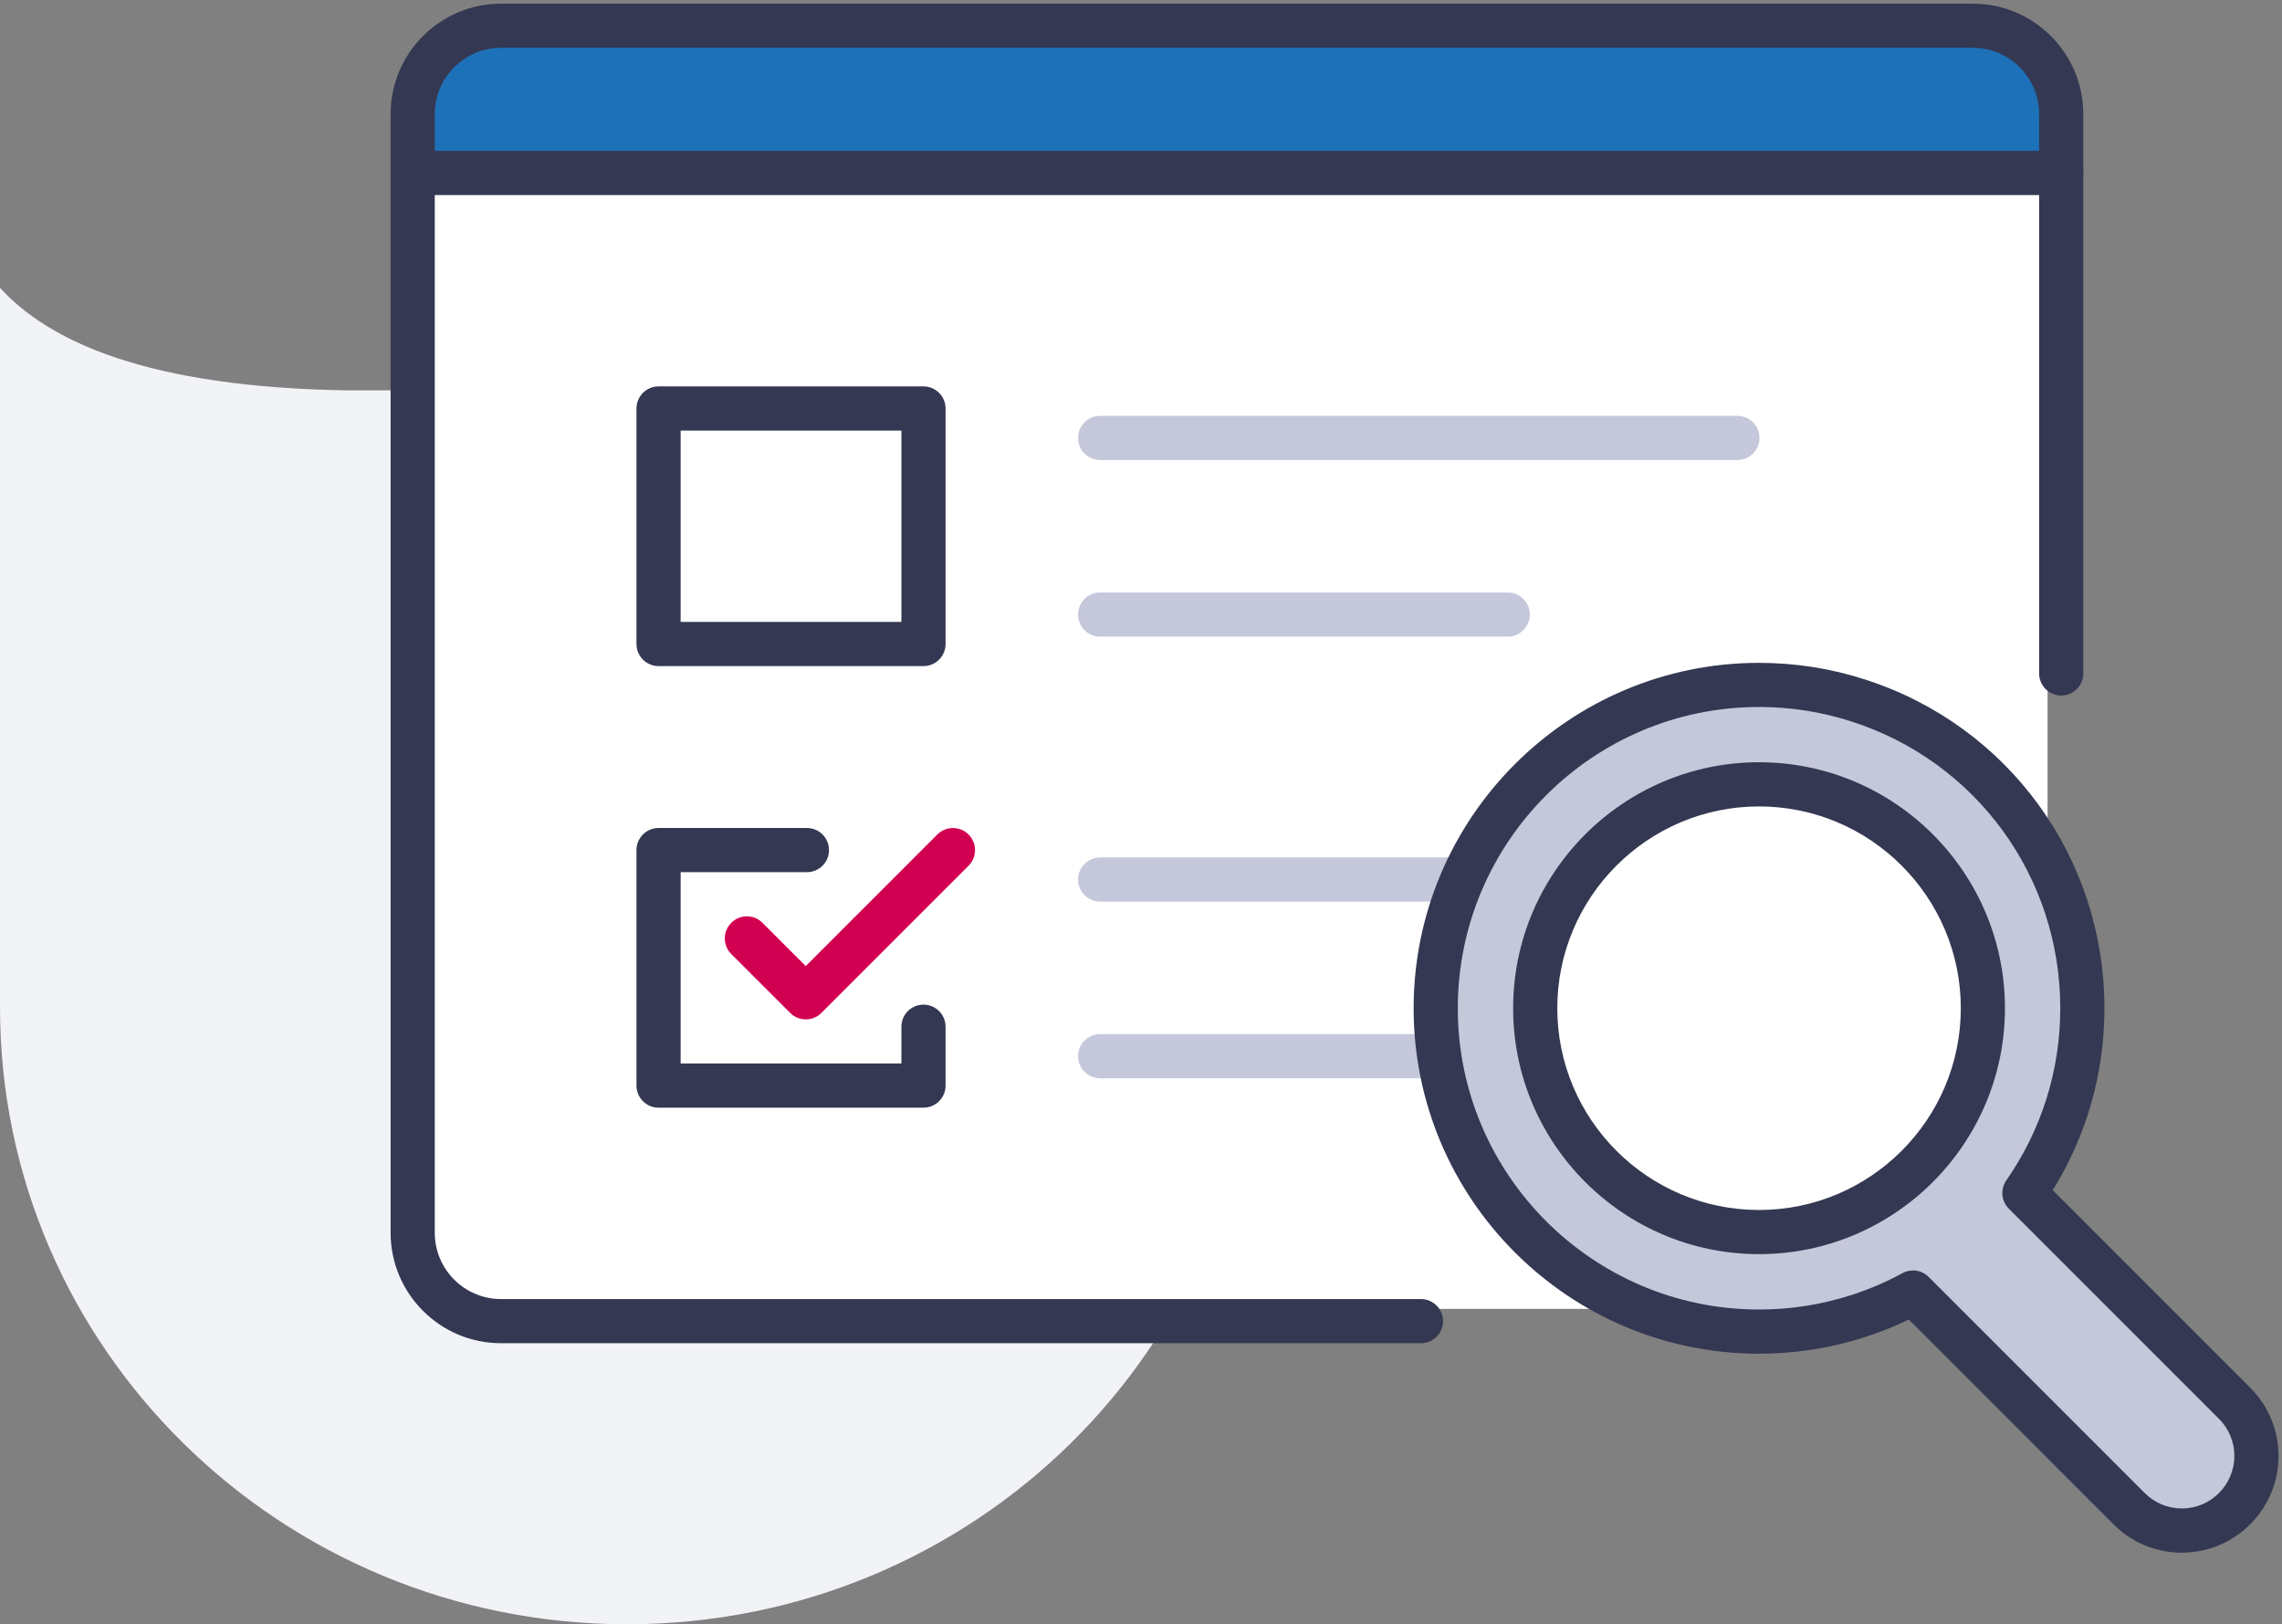 <svg height="79" viewBox="0 0 111 79" width="111" xmlns="http://www.w3.org/2000/svg"><rect x="0" y="0" width="111" height="79" fill="#808080" stroke="none"/><g fill="none" fill-rule="evenodd" transform="translate(0 .179)"><path d="m30.501 78.821h-.002c-16.844 0-30.499-13.434-30.499-30.006v-33.864-1.13c2.385 2.612 7.173 4.836 16.892 4.987h13.609c16.844 0 30.499 13.434 30.499 30.007 0 16.572-13.655 30.006-30.499 30.006" fill="#f2f3f7"/><path d="m20.829 63.481h78.768v-55.247h-78.768z" fill="#fff"/><path d="m100.261 8.233h-73.027-7.16v-2.864c0-2.377 1.919-4.296 4.296-4.296h71.595c2.377 0 4.296 1.919 4.296 4.296z" fill="#1d71b8"/><g fill="#343852"><path d="m69.117 65.152h-44.747c-2.961 0-5.37-2.409-5.37-5.37v-54.412c0-2.961 2.409-5.37 5.37-5.37h71.595c2.961 0 5.37 2.409 5.37 5.37v27.206c0 .593-.481 1.074-1.074 1.074-.593 0-1.074-.481-1.074-1.074v-27.206c0-1.776-1.445-3.222-3.222-3.222h-71.595c-1.776 0-3.222 1.445-3.222 3.222v54.412c0 1.776 1.445 3.222 3.222 3.222h44.747c.593 0 1.074.481 1.074 1.074s-.481 1.074-1.074 1.074"/><path d="m100.261 9.307h-80.187c-.593 0-1.074-.481-1.074-1.074 0-.593.481-1.074 1.074-1.074h80.187c.593 0 1.074.481 1.074 1.074 0 .593-.481 1.074-1.074 1.074"/><path d="m33.107 30.07h10.739v-9.307h-10.739zm11.813 2.148h-12.887c-.593 0-1.074-.481-1.074-1.074v-11.455c0-.593.481-1.074 1.074-1.074h12.887c.593 0 1.074.481 1.074 1.074v11.455c0 .593-.481 1.074-1.074 1.074z"/></g><path d="m84.51 22.195h-30.998c-.593 0-1.074-.481-1.074-1.074 0-.593.481-1.074 1.074-1.074h30.998c.593 0 1.074.481 1.074 1.074 0 .593-.481 1.074-1.074 1.074" fill="#c5c8da"/><path d="m73.339 30.786h-19.827c-.593 0-1.074-.481-1.074-1.074 0-.593.481-1.074 1.074-1.074h19.827c.593 0 1.074.481 1.074 1.074 0 .593-.481 1.074-1.074 1.074" fill="#c5c8da"/><path d="m44.92 53.696h-12.887c-.593 0-1.074-.481-1.074-1.074v-11.455c0-.593.481-1.074 1.074-1.074h7.217c.593 0 1.074.481 1.074 1.074 0 .593-.481 1.074-1.074 1.074h-6.143v9.307h10.739v-1.79c0-.593.481-1.074 1.074-1.074.593 0 1.074.481 1.074 1.074v2.864c0 .593-.481 1.074-1.074 1.074" fill="#343852"/><path d="m76.634 43.673h-23.122c-.593 0-1.074-.481-1.074-1.074s.481-1.074 1.074-1.074h23.122c.593 0 1.074.481 1.074 1.074s-.481 1.074-1.074 1.074" fill="#c5c8da"/><path d="m73.339 52.265h-19.827c-.593 0-1.074-.481-1.074-1.074s.481-1.074 1.074-1.074h19.827c.593 0 1.074.481 1.074 1.074s-.481 1.074-1.074 1.074" fill="#c5c8da"/><path d="m39.193 49.401c-.275 0-.55-.105-.759-.314l-2.864-2.864c-.419-.42-.419-1.099 0-1.519.419-.419 1.1-.419 1.519 0l2.104 2.105 6.4-6.4c.419-.419 1.1-.419 1.519 0 .419.42.419 1.099 0 1.519l-7.16 7.16c-.21.21-.485.314-.759.314" fill="#d20050"/><path d="m96.45 48.858c0-6.012-4.875-10.888-10.888-10.888-6.012 0-10.888 4.876-10.888 10.888 0 6.012 4.875 10.888 10.888 10.888 6.012 0 10.888-4.876 10.888-10.888zm12.243 19.211c.653.653 1.065 1.56 1.065 2.565 0 2.008-1.621 3.629-3.629 3.629-1.004 0-1.911-.411-2.565-1.064l-10.512-10.513c-.835.46-1.719.835-2.65 1.138-1.524.496-3.145.762-4.839.762-8.686 0-15.727-7.041-15.727-15.727 0-8.686 7.041-15.727 15.727-15.727 1.681 0 3.315.266 4.839.762 6.314 2.032 10.888 7.96 10.888 14.964 0 3.339-1.041 6.436-2.819 8.988z" fill="#c5c8da"/><path d="m85.563 39.044c-5.411 0-9.814 4.402-9.814 9.814 0 5.411 4.403 9.814 9.814 9.814s9.814-4.402 9.814-9.814c0-5.411-4.402-9.814-9.814-9.814m0 21.775c-6.596 0-11.962-5.366-11.962-11.962 0-6.596 5.366-11.962 11.962-11.962 6.596 0 11.961 5.366 11.961 11.962 0 6.596-5.366 11.962-11.961 11.962" fill="#343852"/><path d="m93.051 61.611c.278 0 .553.108.76.315l10.512 10.513c.483.483 1.125.75 1.805.75 1.409 0 2.555-1.146 2.555-2.555 0-.681-.266-1.322-.75-1.805l-10.222-10.223c-.368-.368-.419-.946-.122-1.373 1.718-2.466 2.626-5.361 2.626-8.374 0-6.387-4.076-11.99-10.143-13.942-1.449-.472-2.965-.71-4.51-.71-8.08 0-14.653 6.573-14.653 14.653 0 8.079 6.573 14.653 14.653 14.653 1.545 0 3.061-.239 4.507-.709 0 0 0-0.0.001-0.0.879-.286 1.708-.641 2.464-1.057.163-.09.341-.133.517-.133m13.077 13.726c-1.255 0-2.435-.49-3.324-1.379l-9.958-9.959c-.668.323-1.376.606-2.112.845-1.661.541-3.4.815-5.172.815-9.264 0-16.801-7.537-16.801-16.8 0-9.264 7.537-16.801 16.801-16.801 1.771 0 3.511.274 5.172.815 6.954 2.238 11.629 8.662 11.629 15.986 0 3.151-.866 6.191-2.515 8.847l9.604 9.604c.889.889 1.379 2.07 1.379 3.324 0 2.593-2.11 4.703-4.703 4.703" fill="#343852"/></g></svg>